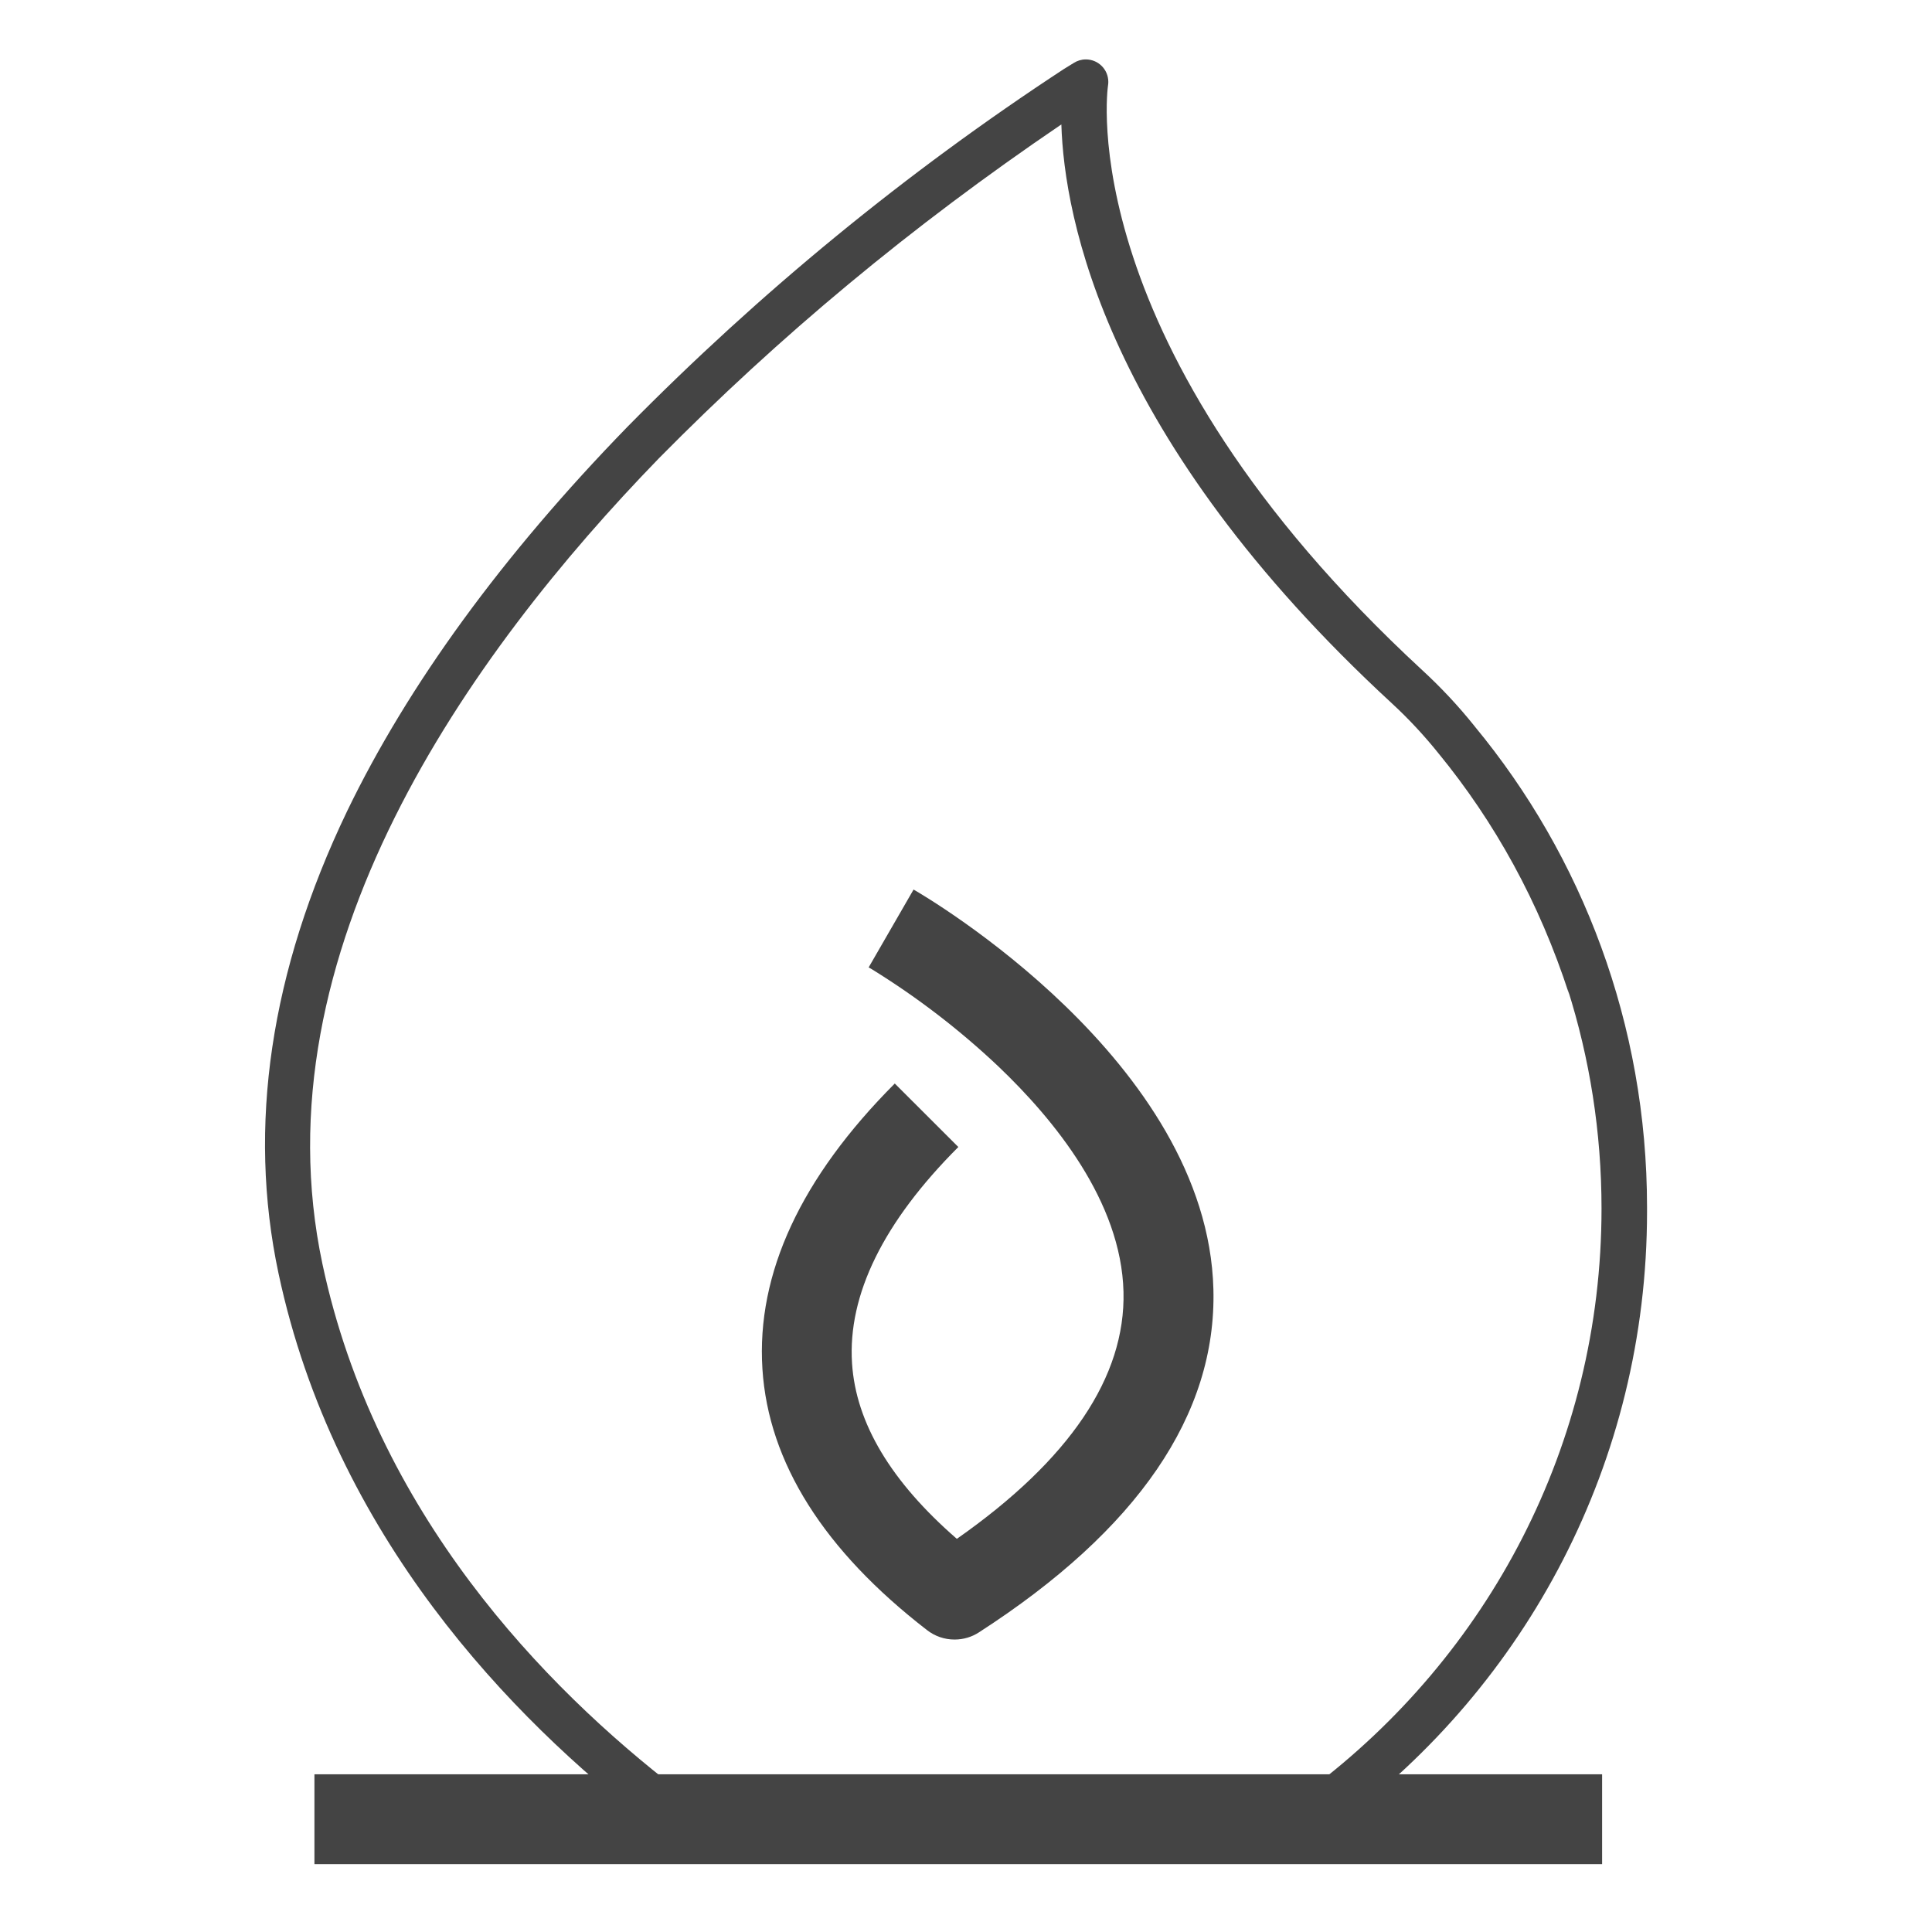 <?xml version='1.0' encoding='UTF-8' standalone='no'?><!-- Created with UBS Icon App (http://www.ubs.com/microsites/iconapp/) --><svg xmlns:svg='http://www.w3.org/2000/svg' xmlns='http://www.w3.org/2000/svg' width='64' height='64' viewBox='0 0 64 64' data-tags='Natural Gas'><g transform='translate(0,0)'><path d='M856 996h-688v-48h688zM510.040 876c-0.005 0-0.011 0-0.017 0-5.546 0-10.653-1.881-14.717-5.040l0.054 0.040c-55.16-42.6-84.8-89.56-88-139.56-3.28-50.92 20.52-102.2 70.72-152.52l33.96 33.92c-40 40-59.16 78.96-56.8 115.52 2.040 32 20.92 63.36 56 93.84 60.24-42.2 90.16-86.56 89.040-132-1.2-48.24-37.040-92-66.88-120.44-20.479-19.363-43.152-36.82-67.484-51.848l-1.796-1.032 24-41.6c6.4 3.68 157.080 91.68 160.2 213.6 1.72 66.88-40.48 128.6-125.4 183.36-3.645 2.355-8.099 3.756-12.879 3.76l-0.001 0z ' transform='translate(0,0) scale(0.062,0.062)' fill='#444444' style='undefined'></path><path d='M714.16 975.32l-14.16-19.32c94.932-71.333 155.687-183.713 155.687-310.283 0-40.92-6.35-80.356-18.119-117.378l0.752 2.741c-15.957-49.169-39.578-91.75-69.83-128.693l0.55 0.693c-7.987-9.988-16.301-18.911-25.237-27.171l-0.163-0.149c-153.2-141.28-175.040-259.76-176.56-309.28-80.516 54.634-150.865 113.349-214.926 178.283l-0.154 0.157c-101.52 104.6-215.080 264-179.72 430.44 28.32 133.12 118.8 226.2 189.76 280.8l-14.64 19c-74.12-57.080-168.76-154.6-198.6-294.84-16.68-78.4-4.36-161.48 36.64-246.88 32.6-67.52 82.96-136.68 149.84-205.44 70.662-71.753 148.744-135.829 233.113-191.1l5.367-3.3c1.815-1.161 4.028-1.851 6.403-1.851 6.627 0 12 5.373 12 12 0 0.696-0.059 1.378-0.173 2.042l0.010-0.071c-0.2 1.32-20 138.8 168 312.44 10.037 9.247 19.202 19.059 27.595 29.518l0.405 0.522c57.265 69.264 92.001 158.983 92.001 256.815 0 0.375-0.001 0.749-0.002 1.123l0-0.058c0.001 0.386 0.002 0.843 0.002 1.3 0 134.052-64.782 252.973-164.748 327.164l-1.095 0.776z ' transform='translate(0,0) scale(0.062,0.062)' fill='#444444' style='undefined'></path></g></svg>